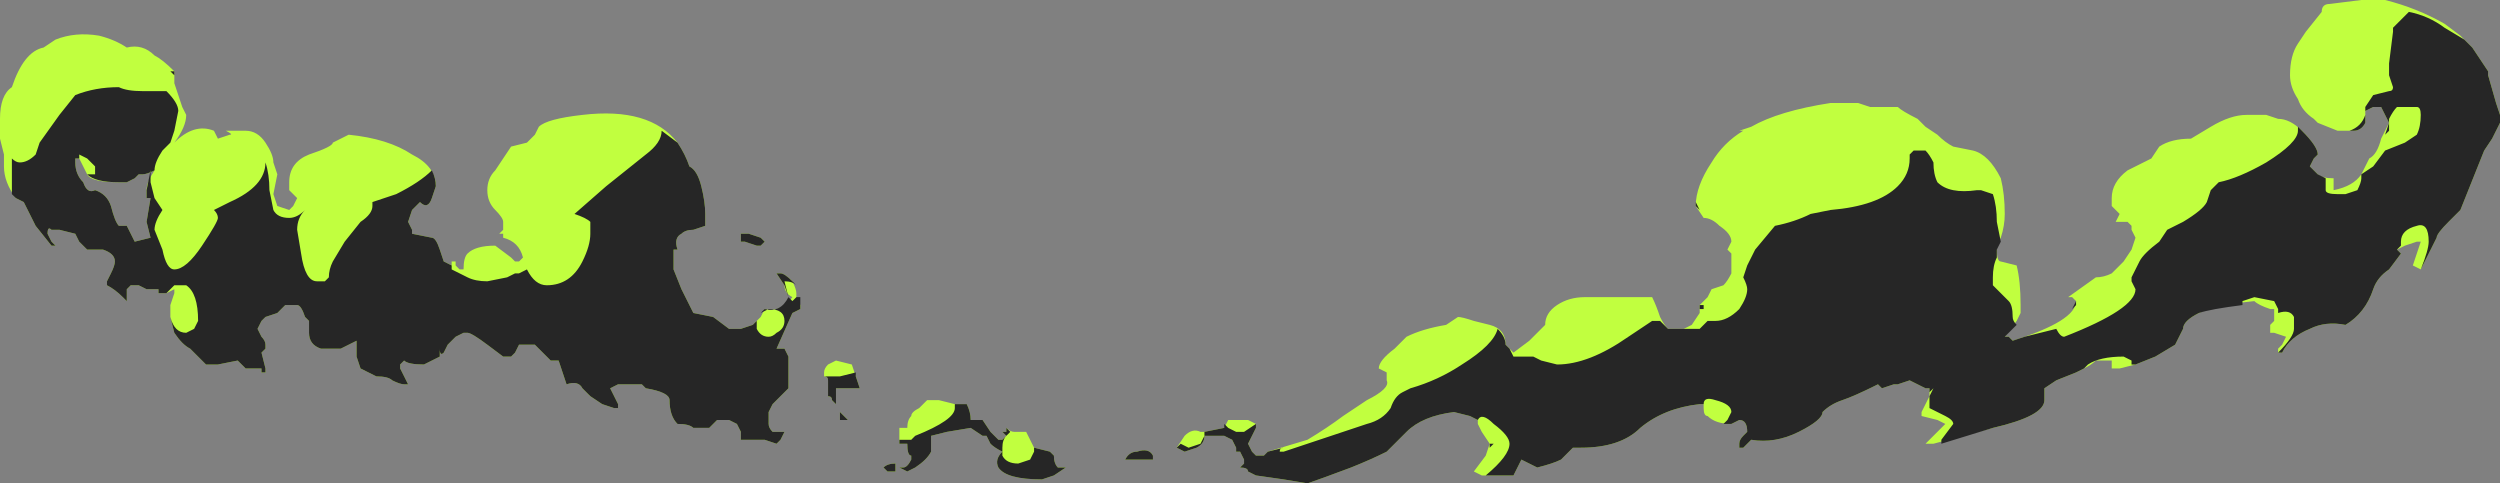 <?xml version="1.0" encoding="UTF-8" standalone="no"?>
<svg xmlns:ffdec="https://www.free-decompiler.com/flash" xmlns:xlink="http://www.w3.org/1999/xlink" ffdec:objectType="shape" height="6.1px" width="31.55px" xmlns="http://www.w3.org/2000/svg">
  <rect width="100%" height="100%" fill="#808080" stroke="none"/>
  <g transform="matrix(1.0, 0.0, 0.0, 1.0, 10.6, 2.3)">
    <path d="M11.4 -0.65 L11.35 -0.65 11.5 -0.7 Q11.85 -0.9 12.5 -1.0 L12.85 -1.0 13.0 -0.95 13.35 -0.95 Q13.4 -0.9 13.6 -0.8 L13.7 -0.7 13.85 -0.6 Q13.95 -0.5 14.05 -0.45 L14.3 -0.4 Q14.5 -0.35 14.65 -0.05 14.7 0.15 14.7 0.4 14.7 0.55 14.65 0.7 14.6 0.8 14.6 0.85 14.6 1.0 14.65 1.0 L14.85 1.05 Q14.9 1.25 14.9 1.55 L14.9 1.65 14.85 1.75 14.7 1.95 14.75 1.95 14.8 2.0 Q15.6 1.75 15.6 1.5 L15.55 1.45 15.5 1.45 15.85 1.2 Q15.95 1.2 16.05 1.15 L16.2 1.0 16.3 0.85 16.35 0.7 16.3 0.6 16.3 0.55 16.25 0.5 16.1 0.5 16.15 0.4 16.05 0.3 16.05 0.2 Q16.05 0.0 16.25 -0.15 L16.55 -0.3 16.65 -0.45 Q16.8 -0.55 17.05 -0.55 L17.3 -0.7 Q17.55 -0.85 17.75 -0.85 L18.0 -0.85 18.15 -0.8 Q18.3 -0.8 18.45 -0.65 18.65 -0.45 18.65 -0.35 L18.6 -0.3 18.55 -0.2 18.65 -0.1 Q18.7 -0.05 18.85 -0.05 L18.85 0.1 Q19.1 0.05 19.2 -0.1 L19.3 -0.3 Q19.4 -0.35 19.45 -0.55 L19.55 -0.75 19.45 -0.95 19.35 -0.95 19.25 -0.9 Q19.25 -0.85 19.25 -0.75 19.2 -0.65 19.1 -0.65 L18.9 -0.65 18.65 -0.75 18.6 -0.8 Q18.45 -0.9 18.4 -1.05 18.3 -1.2 18.3 -1.35 18.3 -1.6 18.4 -1.75 L18.5 -1.9 18.7 -2.15 Q18.7 -2.25 18.8 -2.25 L19.2 -2.3 19.5 -2.3 Q19.9 -2.2 20.25 -2.0 L20.45 -1.85 20.6 -1.7 20.8 -1.4 20.8 -1.35 20.9 -1.0 20.95 -0.85 20.95 -0.75 20.85 -0.55 20.75 -0.4 20.45 0.35 20.3 0.5 Q20.15 0.65 20.15 0.7 L19.95 1.1 19.85 1.05 19.95 0.75 19.9 0.75 19.75 0.8 19.65 0.85 19.7 0.9 19.55 1.1 Q19.4 1.2 19.35 1.35 19.25 1.65 19.0 1.8 18.75 1.75 18.55 1.85 18.3 1.95 18.2 2.15 L18.15 2.15 18.15 2.1 18.2 2.05 18.25 1.95 18.1 1.9 18.05 1.9 18.05 1.8 18.1 1.75 18.1 1.6 18.05 1.6 Q17.9 1.55 17.85 1.5 17.35 1.55 17.15 1.65 16.95 1.75 16.95 1.85 L16.85 2.05 16.6 2.2 16.35 2.3 16.15 2.35 16.05 2.35 16.05 2.25 15.85 2.25 Q15.8 2.3 15.7 2.35 L15.6 2.4 15.35 2.5 15.2 2.6 15.2 2.75 Q15.2 2.95 14.55 3.1 L13.8 3.3 13.7 3.3 13.95 3.05 13.85 3.0 13.65 2.95 13.65 2.9 13.75 2.7 13.75 2.6 13.7 2.6 13.5 2.5 13.35 2.55 13.3 2.55 13.15 2.6 13.1 2.55 Q12.8 2.7 12.65 2.75 12.5 2.8 12.4 2.9 12.4 3.0 12.1 3.15 11.8 3.3 11.5 3.25 L11.4 3.35 11.35 3.35 11.35 3.3 Q11.35 3.25 11.4 3.2 L11.45 3.15 Q11.45 3.0 11.35 3.0 L11.25 3.05 Q11.05 3.05 10.95 2.95 10.9 2.95 10.9 2.85 L10.9 2.8 10.85 2.8 Q10.4 2.85 10.1 3.1 9.85 3.35 9.35 3.35 L9.25 3.35 9.1 3.5 Q9.0 3.55 8.8 3.6 L8.6 3.5 8.5 3.7 8.1 3.7 8.0 3.65 8.15 3.45 8.2 3.3 8.1 3.15 8.05 3.05 8.05 3.0 7.95 2.95 7.75 2.9 Q7.35 2.95 7.15 3.15 L6.9 3.4 Q6.7 3.5 6.45 3.6 6.05 3.75 5.9 3.8 L5.6 3.75 5.25 3.7 5.15 3.65 Q5.15 3.6 5.05 3.6 L5.1 3.55 5.1 3.5 5.05 3.4 5.0 3.4 5.0 3.35 4.95 3.25 4.85 3.2 4.6 3.2 Q4.6 3.3 4.5 3.35 L4.35 3.4 4.25 3.35 4.35 3.2 Q4.45 3.1 4.55 3.15 L4.6 3.15 4.85 3.1 4.9 3.0 5.15 3.0 5.25 3.05 5.25 3.1 5.15 3.3 5.2 3.4 5.25 3.45 5.35 3.45 5.4 3.4 5.9 3.25 Q6.15 3.1 6.35 2.95 L6.65 2.75 Q6.95 2.6 6.9 2.5 L6.9 2.4 6.8 2.35 Q6.8 2.25 7.0 2.1 L7.15 1.95 Q7.35 1.85 7.65 1.8 L7.8 1.7 Q7.85 1.7 8.0 1.75 L8.2 1.8 Q8.4 1.85 8.4 2.05 L8.5 2.15 8.7 2.0 Q8.85 1.85 8.9 1.8 8.9 1.65 9.05 1.55 9.2 1.45 9.4 1.45 L10.25 1.45 Q10.3 1.55 10.35 1.7 10.4 1.8 10.45 1.85 L10.65 1.85 10.75 1.8 10.85 1.65 10.85 1.55 10.95 1.45 11.0 1.35 11.15 1.3 Q11.2 1.25 11.25 1.15 L11.25 0.9 11.2 0.85 11.25 0.75 Q11.25 0.65 11.1 0.55 11.0 0.45 10.9 0.45 L10.8 0.3 Q10.8 0.05 11.0 -0.25 11.15 -0.5 11.4 -0.65 M3.75 3.4 Q3.9 3.35 3.95 3.45 L3.95 3.5 3.6 3.5 Q3.65 3.4 3.75 3.4 M0.25 2.6 L-0.05 2.6 -0.05 2.8 -0.1 2.75 Q-0.1 2.7 -0.15 2.7 L-0.15 2.5 Q-0.15 2.45 -0.2 2.45 L-0.2 2.4 Q-0.2 2.35 -0.15 2.3 L-0.05 2.25 0.15 2.3 0.25 2.6 M0.0 2.9 Q0.05 2.95 0.1 3.0 L0.0 3.0 0.0 2.9 M1.1 2.75 L1.25 2.75 1.45 2.8 1.6 2.8 Q1.65 2.9 1.65 3.0 L1.8 3.0 1.9 3.15 2.0 3.25 2.05 3.25 2.1 3.2 2.05 3.15 2.1 3.15 2.1 3.1 Q2.15 3.15 2.2 3.15 L2.35 3.15 2.45 3.35 2.65 3.4 2.7 3.45 Q2.7 3.55 2.75 3.6 L2.85 3.6 2.7 3.7 2.55 3.75 Q2.1 3.75 2.0 3.6 1.95 3.5 2.05 3.4 1.95 3.35 1.9 3.3 L1.85 3.2 1.8 3.2 1.65 3.1 1.35 3.15 1.15 3.2 1.15 3.4 Q1.1 3.5 0.95 3.6 L0.85 3.65 0.75 3.6 0.8 3.6 Q0.85 3.6 0.9 3.5 L0.9 3.45 Q0.85 3.45 0.85 3.3 L0.75 3.3 0.75 3.1 0.85 3.1 Q0.85 3.0 0.9 2.95 0.9 2.9 1.0 2.85 1.05 2.8 1.1 2.75 M0.7 3.65 L0.6 3.65 0.55 3.6 Q0.6 3.55 0.7 3.55 L0.7 3.65 M-9.35 -1.85 Q-9.15 -1.8 -9.0 -1.7 -8.8 -1.75 -8.65 -1.6 -8.55 -1.55 -8.4 -1.4 L-8.4 -1.25 -8.3 -0.95 -8.25 -0.85 Q-8.25 -0.7 -8.4 -0.5 -8.15 -0.75 -7.9 -0.65 L-7.85 -0.55 -7.7 -0.6 Q-7.65 -0.6 -7.75 -0.65 L-7.5 -0.65 Q-7.35 -0.65 -7.25 -0.5 -7.15 -0.35 -7.15 -0.25 L-7.1 -0.1 -7.15 0.15 -7.1 0.3 -6.95 0.35 -6.9 0.3 -6.85 0.2 -6.95 0.1 -6.95 0.0 Q-6.95 -0.25 -6.7 -0.35 -6.4 -0.45 -6.4 -0.5 L-6.2 -0.6 Q-5.7 -0.55 -5.4 -0.35 -5.1 -0.2 -5.1 0.05 L-5.15 0.2 Q-5.2 0.35 -5.3 0.25 L-5.4 0.35 -5.45 0.5 -5.4 0.6 -5.4 0.65 -5.15 0.7 Q-5.1 0.7 -5.05 0.85 L-5.0 1.0 -4.9 1.05 -4.9 1.0 -4.85 1.0 -4.85 1.05 -4.8 1.1 -4.75 1.1 Q-4.75 0.95 -4.7 0.9 -4.6 0.8 -4.35 0.8 L-4.15 0.95 -4.1 1.0 -4.05 1.0 -4.0 0.95 Q-4.05 0.75 -4.25 0.7 L-4.25 0.65 -4.3 0.65 -4.25 0.6 -4.25 0.5 Q-4.25 0.45 -4.35 0.35 -4.45 0.25 -4.45 0.1 -4.45 -0.05 -4.35 -0.15 L-4.15 -0.45 -3.95 -0.5 Q-3.9 -0.55 -3.85 -0.6 L-3.8 -0.7 Q-3.7 -0.8 -3.25 -0.85 -2.4 -0.95 -2.05 -0.5 -1.95 -0.35 -1.9 -0.2 -1.8 -0.15 -1.75 0.05 -1.7 0.25 -1.7 0.4 L-1.7 0.55 -1.85 0.6 Q-1.95 0.6 -2.0 0.65 -2.1 0.7 -2.05 0.85 L-2.1 0.85 -2.1 1.1 -2.0 1.35 -1.85 1.65 -1.6 1.7 -1.4 1.85 -1.25 1.85 -1.1 1.8 -1.0 1.7 -0.95 1.6 Q-0.75 1.65 -0.6 1.45 -0.7 1.4 -0.7 1.3 L-0.8 1.15 -0.75 1.15 Q-0.7 1.15 -0.6 1.25 -0.55 1.35 -0.55 1.4 L-0.55 1.45 -0.5 1.55 -0.5 1.6 -0.6 1.65 -0.8 2.1 -0.7 2.1 -0.65 2.2 Q-0.65 2.25 -0.65 2.3 L-0.65 2.6 -0.85 2.8 -0.9 2.9 -0.9 3.05 Q-0.9 3.1 -0.85 3.15 L-0.7 3.15 -0.75 3.25 -0.8 3.3 -0.95 3.25 -1.25 3.25 -1.25 3.15 -1.3 3.05 -1.4 3.0 -1.55 3.0 -1.65 3.1 -1.85 3.1 Q-1.9 3.05 -2.05 3.05 -2.15 2.95 -2.15 2.75 -2.15 2.65 -2.45 2.6 L-2.5 2.55 -2.8 2.55 -2.9 2.6 -2.8 2.8 -2.8 2.85 -2.85 2.85 -3.0 2.8 -3.15 2.7 -3.25 2.6 Q-3.3 2.5 -3.45 2.55 L-3.55 2.25 -3.65 2.25 -3.85 2.05 -4.05 2.05 -4.1 2.15 -4.15 2.2 -4.25 2.2 -4.45 2.05 Q-4.65 1.9 -4.7 1.9 L-4.75 1.9 -4.85 1.95 -4.95 2.05 -5.0 2.15 Q-5.05 2.2 -5.05 2.1 L-5.05 2.2 -5.25 2.3 Q-5.45 2.3 -5.5 2.25 L-5.55 2.3 -5.55 2.35 -5.45 2.55 -5.5 2.55 Q-5.55 2.55 -5.65 2.5 -5.7 2.45 -5.85 2.45 L-6.05 2.35 -6.1 2.2 -6.1 2.0 -6.3 2.1 -6.55 2.1 Q-6.7 2.05 -6.7 1.9 L-6.7 1.75 -6.75 1.7 Q-6.8 1.55 -6.85 1.55 L-7.0 1.55 -7.1 1.65 -7.25 1.7 -7.3 1.75 -7.35 1.85 -7.3 1.95 Q-7.25 2.0 -7.25 2.05 L-7.25 2.1 -7.3 2.15 -7.25 2.35 -7.25 2.4 -7.3 2.4 -7.3 2.35 -7.5 2.35 -7.6 2.25 -7.85 2.3 -8.0 2.3 -8.2 2.1 Q-8.3 2.05 -8.4 1.9 L-8.45 1.7 -8.45 1.55 -8.4 1.4 -8.4 1.35 -8.5 1.4 -8.6 1.4 -8.6 1.35 -8.75 1.35 -8.85 1.3 -8.95 1.3 -9.0 1.35 -9.0 1.5 -9.05 1.45 Q-9.15 1.35 -9.25 1.3 L-9.25 1.25 -9.2 1.15 Q-9.15 1.05 -9.15 1.0 -9.15 0.9 -9.3 0.85 L-9.5 0.85 -9.6 0.75 -9.65 0.65 -9.85 0.6 -9.95 0.6 Q-10.0 0.55 -10.0 0.65 L-9.95 0.75 -9.9 0.8 -9.95 0.8 -10.15 0.55 -10.3 0.25 -10.4 0.2 Q-10.55 0.0 -10.55 -0.2 L-10.55 -0.35 -10.6 -0.55 -10.6 -0.8 Q-10.6 -1.1 -10.45 -1.2 -10.3 -1.65 -10.05 -1.7 L-9.9 -1.8 Q-9.65 -1.9 -9.35 -1.85 M-9.5 -0.1 L-9.6 -0.3 -9.65 -0.3 -9.65 -0.25 Q-9.65 -0.1 -9.55 0.0 -9.5 0.15 -9.4 0.1 -9.25 0.15 -9.2 0.3 -9.15 0.5 -9.1 0.55 L-9.0 0.55 -8.9 0.75 -8.7 0.7 -8.75 0.5 -8.7 0.2 -8.75 0.2 -8.75 0.1 Q-8.75 0.0 -8.65 -0.15 -8.75 -0.1 -8.8 -0.1 L-8.85 -0.1 -8.9 -0.05 -9.0 0.0 -9.1 0.0 Q-9.45 0.0 -9.5 -0.1 M-1.25 0.75 L-1.25 0.65 -1.15 0.65 -1.0 0.7 -0.95 0.75 -1.0 0.8 -1.05 0.8 -1.2 0.75 -1.25 0.75 M-7.45 2.2 L-7.45 2.2" fill="#c1ff3f" fill-rule="evenodd" stroke="none"/>
    <path d="M16.15 0.45 L16.15 0.45 M16.05 0.3 L16.05 0.3 M19.05 -0.65 Q19.2 -0.7 19.25 -0.85 L19.25 -0.9 Q19.25 -0.85 19.25 -0.75 19.2 -0.65 19.1 -0.65 L19.05 -0.65 M13.7 -0.4 Q13.75 -0.35 13.8 -0.25 13.8 -0.1 13.85 0.0 14.0 0.15 14.35 0.1 L14.4 0.1 14.55 0.15 Q14.6 0.3 14.6 0.5 L14.65 0.75 14.6 0.85 14.6 0.95 Q14.55 1.05 14.55 1.2 L14.55 1.3 14.75 1.5 Q14.8 1.55 14.8 1.7 14.8 1.75 14.85 1.8 L14.7 1.95 14.75 1.95 14.8 2.0 14.95 1.95 15.35 1.85 Q15.4 1.95 15.45 1.95 16.35 1.6 16.35 1.35 L16.3 1.25 16.3 1.2 16.4 1.0 Q16.45 0.9 16.65 0.75 L16.75 0.6 16.95 0.5 Q17.2 0.35 17.25 0.25 L17.3 0.1 Q17.35 0.05 17.4 0.0 17.65 -0.05 18.0 -0.25 18.4 -0.5 18.4 -0.65 L18.4 -0.7 18.45 -0.65 Q18.65 -0.45 18.65 -0.35 L18.6 -0.3 18.55 -0.2 18.65 -0.1 18.75 -0.05 18.75 0.1 Q18.75 0.15 18.9 0.15 L19.0 0.15 19.15 0.1 Q19.2 0.0 19.2 -0.05 L19.2 -0.1 19.35 -0.2 19.5 -0.4 19.75 -0.5 19.9 -0.6 Q19.95 -0.7 19.95 -0.85 19.95 -0.95 19.9 -0.95 L19.65 -0.95 Q19.6 -0.9 19.55 -0.8 L19.55 -0.65 19.5 -0.6 19.55 -0.75 19.45 -0.95 19.35 -0.95 19.25 -0.9 19.25 -0.95 19.35 -1.1 19.55 -1.15 Q19.6 -1.15 19.6 -1.2 L19.55 -1.35 19.55 -1.5 19.6 -1.9 19.6 -1.95 Q19.75 -2.1 19.8 -2.15 20.05 -2.1 20.25 -1.95 L20.5 -1.8 20.6 -1.7 20.8 -1.4 20.8 -1.35 20.9 -1.0 20.95 -0.85 20.95 -0.75 20.85 -0.55 20.75 -0.4 20.45 0.35 20.3 0.5 Q20.15 0.65 20.15 0.7 L19.95 1.1 Q20.05 0.85 20.05 0.75 20.05 0.5 19.9 0.55 19.7 0.6 19.7 0.75 L19.7 0.8 19.65 0.85 19.7 0.9 19.55 1.1 Q19.4 1.2 19.35 1.35 19.25 1.65 19.0 1.8 18.75 1.75 18.55 1.85 18.3 1.95 18.2 2.15 L18.15 2.15 Q18.35 1.95 18.35 1.85 L18.35 1.7 Q18.3 1.6 18.15 1.65 L18.15 1.6 18.1 1.5 17.85 1.45 17.7 1.5 17.7 1.55 Q17.3 1.6 17.15 1.65 16.95 1.75 16.95 1.85 L16.85 2.05 16.6 2.2 16.35 2.3 16.3 2.3 16.3 2.25 16.2 2.2 Q15.9 2.2 15.75 2.3 L15.7 2.35 15.6 2.4 15.35 2.5 15.2 2.6 15.2 2.75 Q15.2 2.95 14.55 3.1 L13.9 3.3 13.9 3.25 14.05 3.05 Q14.05 3.0 13.95 2.95 L13.75 2.85 13.75 2.7 13.8 2.6 13.75 2.65 13.75 2.6 13.7 2.6 13.5 2.5 13.35 2.55 13.3 2.55 13.15 2.6 13.1 2.55 Q12.8 2.7 12.65 2.75 12.5 2.8 12.4 2.9 12.4 3.0 12.1 3.15 11.8 3.3 11.5 3.25 L11.4 3.35 11.35 3.35 11.35 3.3 Q11.35 3.25 11.4 3.2 L11.45 3.15 Q11.45 3.0 11.35 3.0 L11.25 3.05 11.15 3.05 11.2 3.0 11.25 2.9 Q11.25 2.8 11.05 2.75 10.9 2.7 10.9 2.8 L10.85 2.8 Q10.4 2.85 10.1 3.1 9.85 3.35 9.35 3.35 L9.25 3.35 9.1 3.5 Q9.0 3.55 8.8 3.6 L8.6 3.5 8.5 3.7 8.15 3.7 Q8.45 3.45 8.45 3.3 8.45 3.2 8.25 3.05 8.1 2.9 8.05 3.0 L7.95 2.95 7.75 2.9 Q7.35 2.95 7.15 3.15 L6.9 3.4 Q6.7 3.5 6.45 3.6 6.05 3.75 5.9 3.8 L5.6 3.75 5.25 3.7 5.15 3.65 Q5.15 3.6 5.05 3.6 L5.1 3.55 5.1 3.5 5.05 3.4 5.0 3.4 5.0 3.35 4.95 3.25 4.85 3.2 4.6 3.2 Q4.6 3.3 4.5 3.35 L4.35 3.4 4.25 3.35 4.3 3.3 4.4 3.35 4.55 3.3 4.6 3.2 4.6 3.15 4.85 3.1 4.85 3.05 4.9 3.1 5.0 3.15 5.1 3.15 5.25 3.05 5.25 3.1 5.15 3.3 5.2 3.4 5.25 3.45 5.35 3.45 5.4 3.4 5.6 3.35 Q5.55 3.35 5.55 3.4 L5.6 3.4 6.65 3.05 Q6.85 3.0 6.95 2.85 7.0 2.7 7.1 2.65 L7.2 2.6 Q7.55 2.5 7.85 2.3 8.25 2.05 8.3 1.85 8.4 1.95 8.4 2.05 L8.45 2.1 8.5 2.2 8.75 2.2 8.85 2.25 9.05 2.3 Q9.45 2.3 9.95 1.95 L10.25 1.75 10.35 1.75 10.45 1.85 10.85 1.85 10.95 1.75 11.05 1.75 Q11.2 1.75 11.35 1.6 11.45 1.45 11.45 1.35 11.45 1.3 11.4 1.2 L11.45 1.05 11.55 0.85 11.8 0.55 Q12.05 0.5 12.25 0.4 L12.5 0.35 Q13.1 0.3 13.35 0.05 13.5 -0.1 13.5 -0.3 L13.5 -0.35 13.55 -0.4 13.7 -0.4 M16.3 0.55 L16.3 0.55 M15.55 1.6 L15.6 1.5 15.6 1.55 15.55 1.6 M10.85 0.35 L10.8 0.3 10.8 0.25 10.85 0.35 M11.0 1.35 L11.0 1.35 M10.9 1.6 L10.85 1.6 10.85 1.55 10.9 1.55 10.9 1.6 M8.25 3.3 L8.2 3.35 8.2 3.3 8.25 3.3 M3.75 3.4 Q3.9 3.35 3.95 3.45 L3.95 3.5 3.6 3.5 Q3.65 3.4 3.75 3.4 M0.25 2.6 L-0.05 2.6 -0.05 2.8 -0.1 2.75 Q-0.1 2.7 -0.15 2.7 L-0.15 2.5 Q-0.15 2.45 -0.2 2.45 L0.0 2.45 0.2 2.4 0.2 2.45 0.25 2.6 M0.0 2.9 Q0.05 2.95 0.1 3.0 L0.0 3.0 0.0 2.9 M0.9 3.4 L0.9 3.45 Q0.85 3.45 0.85 3.3 L0.75 3.3 0.75 3.25 0.9 3.25 0.95 3.2 Q1.45 3.0 1.45 2.85 L1.45 2.8 1.6 2.8 Q1.65 2.9 1.65 3.0 L1.8 3.0 1.9 3.15 2.0 3.25 2.05 3.25 2.1 3.2 2.05 3.15 2.1 3.15 2.1 3.1 2.15 3.15 2.1 3.2 Q2.05 3.25 2.05 3.35 L2.05 3.45 Q2.1 3.55 2.25 3.55 L2.4 3.5 2.45 3.4 2.45 3.35 2.65 3.4 2.7 3.45 Q2.7 3.55 2.75 3.6 L2.85 3.6 2.7 3.7 2.55 3.75 Q2.1 3.75 2.0 3.6 1.95 3.5 2.05 3.4 1.95 3.35 1.9 3.3 L1.85 3.2 1.8 3.2 1.65 3.1 1.35 3.15 1.15 3.2 1.15 3.4 Q1.1 3.5 0.95 3.6 L0.85 3.65 0.75 3.6 0.8 3.6 Q0.85 3.6 0.9 3.5 L0.9 3.4 M0.7 3.65 L0.6 3.65 0.55 3.6 Q0.6 3.55 0.7 3.55 L0.7 3.65 M-8.4 -1.4 L-8.4 -1.35 -8.45 -1.4 -8.4 -1.4 M-10.45 -0.2 L-10.45 -0.3 Q-10.4 -0.25 -10.35 -0.25 -10.25 -0.25 -10.15 -0.35 L-10.1 -0.5 -9.85 -0.85 -9.65 -1.1 Q-9.4 -1.2 -9.1 -1.2 -9.0 -1.15 -8.8 -1.15 L-8.5 -1.15 Q-8.35 -1.0 -8.35 -0.9 L-8.4 -0.65 -8.45 -0.5 -8.55 -0.4 Q-8.65 -0.25 -8.65 -0.15 -8.75 -0.1 -8.8 -0.1 L-8.85 -0.1 -8.9 -0.05 -9.0 0.0 -9.1 0.0 Q-9.4 0.0 -9.5 -0.1 L-9.4 -0.1 -9.4 -0.2 -9.5 -0.3 -9.6 -0.35 -9.6 -0.3 -9.65 -0.3 -9.65 -0.25 Q-9.65 -0.1 -9.55 0.0 -9.5 0.15 -9.4 0.1 -9.25 0.15 -9.2 0.3 -9.15 0.5 -9.1 0.55 L-9.0 0.55 -8.9 0.75 -8.7 0.7 -8.75 0.5 -8.7 0.2 -8.75 0.2 -8.75 0.1 -8.7 -0.15 -8.7 0.0 -8.65 0.2 -8.55 0.35 Q-8.65 0.5 -8.65 0.6 L-8.55 0.85 Q-8.5 1.1 -8.4 1.1 -8.25 1.1 -8.05 0.8 -7.85 0.5 -7.85 0.45 -7.85 0.4 -7.9 0.35 L-7.7 0.25 Q-7.25 0.05 -7.25 -0.25 -7.2 -0.1 -7.2 0.1 L-7.15 0.35 Q-7.1 0.45 -6.95 0.45 -6.85 0.45 -6.75 0.35 -6.85 0.45 -6.85 0.6 L-6.8 0.9 Q-6.75 1.25 -6.6 1.25 L-6.5 1.25 -6.45 1.2 Q-6.45 1.1 -6.4 1.0 L-6.25 0.75 -6.05 0.5 Q-5.9 0.4 -5.9 0.3 L-5.9 0.25 -5.6 0.15 Q-5.3 0.0 -5.15 -0.15 -5.1 -0.05 -5.1 0.05 L-5.15 0.2 Q-5.2 0.35 -5.3 0.25 L-5.4 0.35 -5.45 0.5 -5.4 0.6 -5.4 0.65 -5.15 0.7 Q-5.1 0.7 -5.05 0.85 L-5.0 1.0 -4.9 1.05 -4.9 1.1 -4.7 1.2 Q-4.6 1.25 -4.45 1.25 L-4.2 1.2 -4.1 1.15 -4.05 1.15 -3.95 1.1 Q-3.85 1.3 -3.7 1.3 -3.4 1.3 -3.25 1.0 -3.15 0.8 -3.15 0.65 L-3.15 0.5 Q-3.2 0.45 -3.35 0.4 L-2.95 0.05 -2.45 -0.35 Q-2.25 -0.5 -2.25 -0.65 L-2.05 -0.5 Q-1.95 -0.35 -1.9 -0.2 -1.8 -0.15 -1.75 0.05 -1.7 0.25 -1.7 0.4 L-1.7 0.55 -1.85 0.6 Q-1.95 0.6 -2.0 0.65 -2.1 0.7 -2.05 0.85 L-2.1 0.85 -2.1 1.1 -2.0 1.35 -1.85 1.65 -1.6 1.7 -1.4 1.85 -1.25 1.85 -1.1 1.8 -1.05 1.75 -1.05 1.85 Q-1.0 1.95 -0.9 1.95 -0.85 1.95 -0.8 1.9 -0.7 1.85 -0.7 1.75 -0.7 1.6 -0.9 1.6 L-1.0 1.65 -0.95 1.6 Q-0.75 1.65 -0.65 1.45 L-0.6 1.5 -0.55 1.45 -0.5 1.45 -0.5 1.6 -0.6 1.65 -0.8 2.1 -0.7 2.1 -0.65 2.2 Q-0.65 2.25 -0.65 2.3 L-0.65 2.6 -0.85 2.8 -0.9 2.9 -0.9 3.05 Q-0.9 3.1 -0.85 3.15 L-0.7 3.15 -0.75 3.25 -0.8 3.3 -0.95 3.25 -1.25 3.25 -1.25 3.15 -1.3 3.05 -1.4 3.0 -1.55 3.0 -1.65 3.1 -1.85 3.1 Q-1.9 3.05 -2.05 3.05 -2.15 2.95 -2.15 2.75 -2.15 2.65 -2.45 2.6 L-2.5 2.55 -2.8 2.55 -2.9 2.6 -2.8 2.8 -2.8 2.85 -2.85 2.85 -3.0 2.8 -3.15 2.7 -3.25 2.6 Q-3.3 2.5 -3.45 2.55 L-3.55 2.25 -3.65 2.25 -3.85 2.05 -4.05 2.05 -4.1 2.15 -4.15 2.2 -4.25 2.2 -4.45 2.05 Q-4.65 1.9 -4.7 1.9 L-4.75 1.9 -4.85 1.95 -4.95 2.05 -5.0 2.15 Q-5.05 2.2 -5.05 2.1 L-5.05 2.2 -5.25 2.3 Q-5.45 2.3 -5.5 2.25 L-5.55 2.3 -5.55 2.35 -5.45 2.55 -5.5 2.55 Q-5.55 2.55 -5.65 2.5 -5.7 2.45 -5.85 2.45 L-6.05 2.35 -6.1 2.2 -6.1 2.0 -6.3 2.1 -6.55 2.1 Q-6.7 2.05 -6.7 1.9 L-6.7 1.75 -6.75 1.7 Q-6.8 1.55 -6.85 1.55 L-7.0 1.55 -7.1 1.65 -7.25 1.7 -7.3 1.75 -7.35 1.85 -7.3 1.95 Q-7.25 2.0 -7.25 2.05 L-7.25 2.1 -7.3 2.15 -7.25 2.35 -7.25 2.4 -7.3 2.4 -7.3 2.35 -7.5 2.35 -7.6 2.25 -7.85 2.3 -8.0 2.3 -8.2 2.1 Q-8.3 2.05 -8.4 1.9 L-8.45 1.7 -8.45 1.7 Q-8.4 1.9 -8.25 1.9 L-8.15 1.85 -8.1 1.75 Q-8.1 1.4 -8.25 1.3 L-8.4 1.3 -8.5 1.4 -8.6 1.4 -8.6 1.35 -8.75 1.35 -8.85 1.3 -8.95 1.3 -9.0 1.35 -9.0 1.5 -9.05 1.45 Q-9.15 1.35 -9.25 1.3 L-9.25 1.25 -9.2 1.15 Q-9.15 1.05 -9.15 1.0 -9.15 0.9 -9.3 0.85 L-9.5 0.85 -9.6 0.75 -9.65 0.65 -9.85 0.6 -9.95 0.6 Q-10.0 0.55 -10.0 0.65 L-9.95 0.75 -9.9 0.8 -9.95 0.8 -10.15 0.55 -10.3 0.25 -10.4 0.2 -10.45 0.15 -10.45 -0.2 M-1.25 0.65 L-1.15 0.65 -1.0 0.7 -0.95 0.75 -1.0 0.8 -1.05 0.8 -1.2 0.75 -1.25 0.75 -1.25 0.65 M-0.8 1.15 L-0.75 1.15 Q-0.7 1.15 -0.6 1.25 L-0.55 1.3 Q-0.6 1.25 -0.7 1.25 L-0.65 1.45 -0.7 1.3 -0.8 1.15 M-7.45 2.2 L-7.45 2.2" fill="#262626" fill-rule="evenodd" stroke="none"/>
  </g>
</svg>
